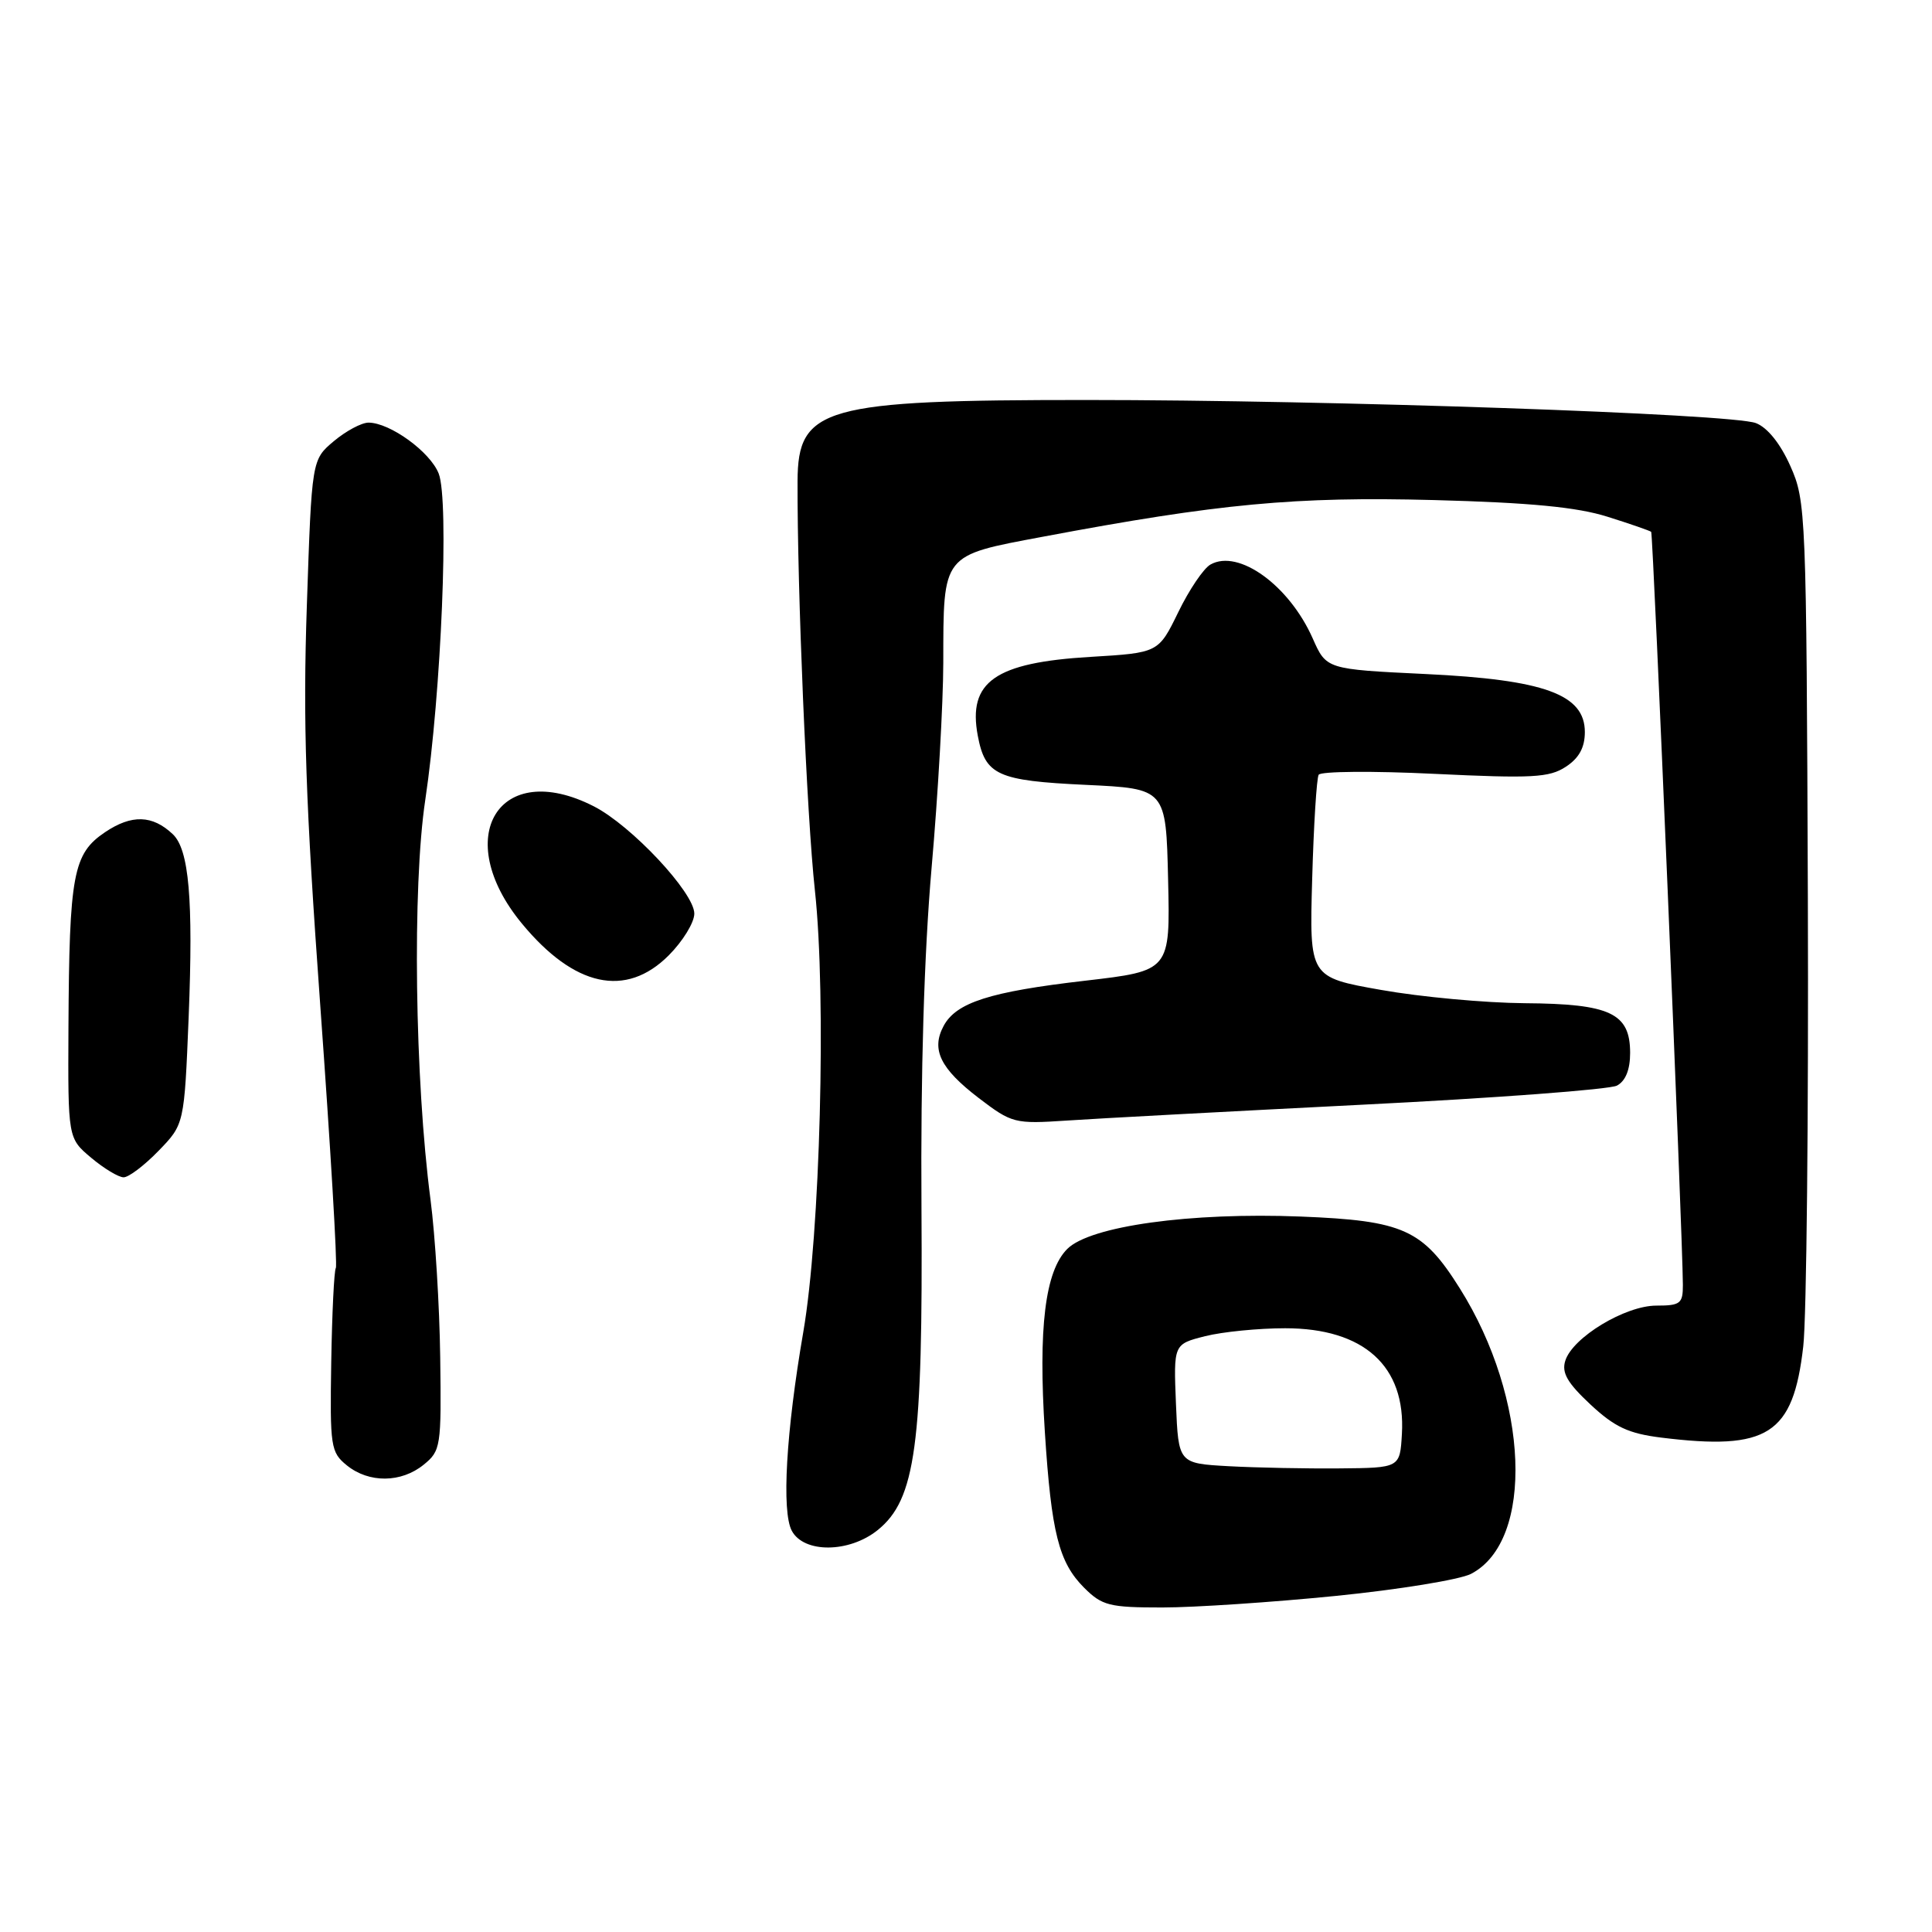 <?xml version="1.0" encoding="UTF-8" standalone="no"?>
<!DOCTYPE svg PUBLIC "-//W3C//DTD SVG 1.1//EN" "http://www.w3.org/Graphics/SVG/1.1/DTD/svg11.dtd" >
<svg xmlns="http://www.w3.org/2000/svg" xmlns:xlink="http://www.w3.org/1999/xlink" version="1.1" viewBox="0 0 256 256">
 <g >
 <path fill="currentColor"
d=" M 176.97 211.47 C 185.35 210.63 193.43 209.31 194.91 208.55 C 203.35 204.18 202.62 185.33 193.44 170.73 C 188.53 162.90 185.97 161.74 172.38 161.20 C 157.72 160.62 144.45 162.46 141.42 165.49 C 138.48 168.43 137.56 175.93 138.45 189.77 C 139.31 203.12 140.30 207.02 143.64 210.37 C 146.03 212.76 146.99 213.00 154.00 213.00 C 158.24 213.00 168.58 212.31 176.97 211.47 Z  M 116.29 202.75 C 121.33 198.69 122.30 191.49 122.10 160.00 C 121.98 142.11 122.45 126.38 123.44 115.00 C 124.29 105.38 124.98 93.14 124.99 87.82 C 125.01 73.31 124.74 73.64 138.18 71.12 C 161.55 66.72 171.63 65.78 190.00 66.26 C 202.79 66.60 208.98 67.20 213.00 68.47 C 216.03 69.42 218.63 70.33 218.79 70.47 C 219.05 70.72 222.96 163.68 222.99 170.25 C 223.00 172.73 222.66 173.00 219.48 173.00 C 215.35 173.00 208.38 177.21 207.41 180.30 C 206.90 181.89 207.68 183.24 210.74 186.10 C 213.96 189.10 215.78 189.95 220.12 190.49 C 234.27 192.24 237.60 190.10 238.94 178.41 C 239.38 174.61 239.65 147.88 239.55 119.00 C 239.36 67.85 239.30 66.38 237.23 61.75 C 235.91 58.78 234.19 56.64 232.66 56.06 C 229.42 54.83 176.40 53.00 143.86 53.00 C 109.13 53.00 105.72 53.96 105.68 63.74 C 105.63 78.10 106.89 108.01 107.98 118.00 C 109.51 132.09 108.68 163.53 106.44 176.50 C 104.16 189.72 103.55 200.29 104.92 202.84 C 106.52 205.83 112.52 205.78 116.29 202.75 Z  M 56.14 194.08 C 58.41 192.24 58.49 191.68 58.33 179.83 C 58.24 173.05 57.66 163.68 57.05 159.00 C 54.96 143.06 54.62 117.52 56.35 106.00 C 58.48 91.76 59.53 66.31 58.13 62.75 C 57.00 59.87 51.68 56.01 48.83 56.00 C 47.91 56.00 45.84 57.11 44.23 58.46 C 41.31 60.92 41.31 60.92 40.66 80.21 C 40.13 95.73 40.48 106.12 42.45 133.42 C 43.80 152.08 44.72 167.64 44.50 168.01 C 44.27 168.37 44.00 173.99 43.89 180.50 C 43.71 191.71 43.82 192.43 45.96 194.17 C 48.89 196.54 53.16 196.50 56.14 194.08 Z  M 21.02 152.48 C 24.42 148.97 24.42 148.97 25.00 134.73 C 25.62 119.18 25.05 112.58 22.90 110.54 C 20.20 107.98 17.45 107.90 13.92 110.27 C 9.68 113.13 9.18 115.83 9.07 136.16 C 9.00 150.82 9.00 150.82 12.08 153.41 C 13.77 154.83 15.71 156.00 16.38 156.00 C 17.06 156.00 19.14 154.42 21.02 152.48 Z  M 180.50 146.38 C 198.10 145.50 213.29 144.36 214.25 143.85 C 215.39 143.25 216.00 141.75 216.00 139.52 C 216.00 134.25 213.38 133.01 202.03 132.93 C 196.79 132.89 188.22 132.10 183.00 131.17 C 173.50 129.49 173.50 129.49 173.87 116.49 C 174.07 109.35 174.46 103.12 174.73 102.66 C 175.01 102.20 181.92 102.14 190.10 102.54 C 203.03 103.16 205.29 103.04 207.48 101.60 C 209.23 100.46 210.00 99.05 210.00 97.00 C 210.00 92.01 204.64 90.06 188.85 89.31 C 175.75 88.68 175.75 88.68 173.94 84.59 C 170.83 77.57 164.12 72.71 160.40 74.80 C 159.49 75.30 157.57 78.14 156.13 81.11 C 153.50 86.50 153.50 86.50 144.50 87.04 C 131.85 87.79 128.22 90.33 129.56 97.48 C 130.55 102.72 132.14 103.45 143.90 104.00 C 154.50 104.50 154.50 104.50 154.78 116.57 C 155.06 128.64 155.06 128.64 143.78 129.95 C 131.14 131.41 126.69 132.84 125.03 135.95 C 123.36 139.07 124.59 141.59 129.68 145.49 C 134.09 148.85 134.44 148.94 141.36 148.48 C 145.29 148.21 162.90 147.27 180.50 146.38 Z  M 88.60 126.60 C 90.47 124.73 92.00 122.24 92.00 121.06 C 92.00 118.28 83.66 109.38 78.68 106.84 C 66.12 100.43 59.69 110.91 69.15 122.37 C 76.09 130.78 82.93 132.27 88.60 126.60 Z  M 162.82 194.28 C 156.15 193.91 156.15 193.91 155.82 186.01 C 155.50 178.11 155.50 178.11 159.69 177.05 C 162.00 176.47 166.77 176.00 170.29 176.00 C 180.73 176.00 186.28 181.02 185.76 190.00 C 185.50 194.50 185.50 194.50 177.50 194.57 C 173.10 194.61 166.50 194.48 162.82 194.28 Z "/>
</g>
</svg>